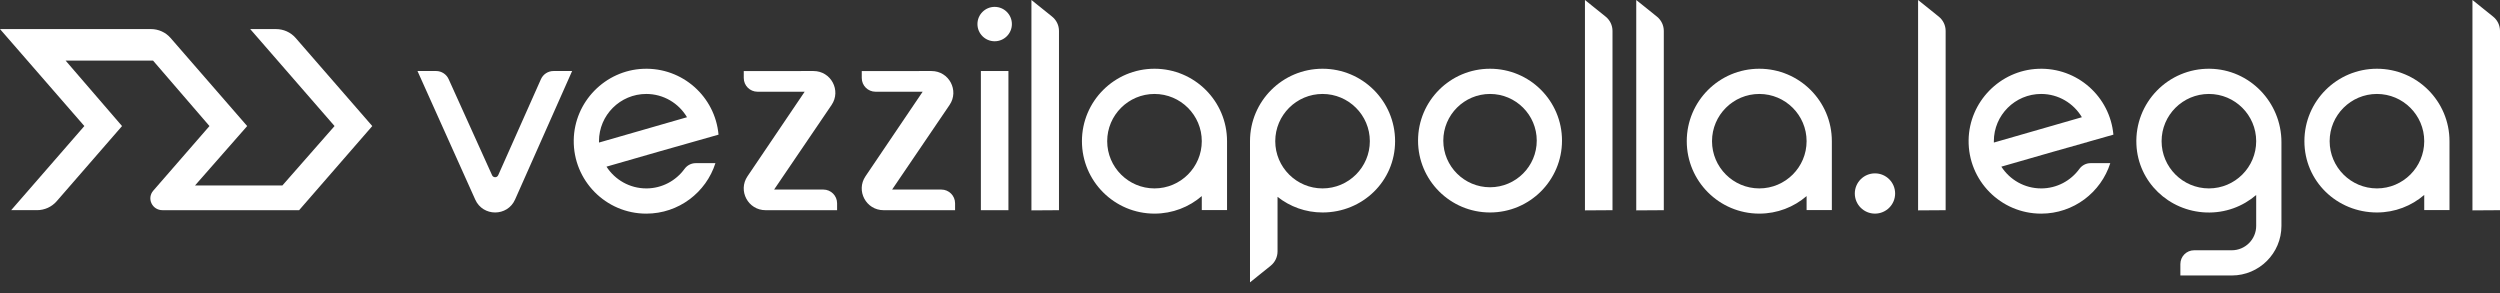<svg xmlns="http://www.w3.org/2000/svg" width="196" height="23" viewBox="0 0 196 23" fill="none"><rect x="0" y="0" width="196" height="23" fill="#333333" stroke="none"/><path d="M116.818 7.366C118.837 7.366 120.481 9.007 120.481 11.024C120.481 13.04 118.837 14.681 116.818 14.681C114.798 14.681 113.155 13.04 113.155 11.024C113.155 9.007 114.798 7.366 116.818 7.366ZM116.818 5.389C113.701 5.389 111.175 7.911 111.175 11.024C111.175 14.136 113.701 16.658 116.818 16.658C119.935 16.658 122.461 14.136 122.461 11.024C122.461 7.911 119.935 5.389 116.818 5.389Z" fill="white"></path><path d="M96.2 11.068C96.2 7.932 93.653 5.389 90.512 5.389C87.371 5.389 84.824 7.932 84.824 11.068C84.824 14.205 87.371 16.748 90.512 16.748C91.929 16.748 93.223 16.23 94.22 15.373V16.471H96.2V11.068ZM90.512 14.771C88.467 14.771 86.804 13.11 86.804 11.068C86.804 9.027 88.467 7.366 90.512 7.366C92.556 7.366 94.22 9.027 94.22 11.068C94.22 13.11 92.556 14.771 90.512 14.771Z" fill="white"></path><path d="M143.617 11.068C143.617 7.932 141.07 5.389 137.929 5.389C134.789 5.389 132.242 7.932 132.242 11.068C132.242 14.205 134.789 16.748 137.929 16.748C139.347 16.748 140.641 16.23 141.637 15.373V16.471H143.617V11.068ZM137.929 14.771C135.885 14.771 134.222 13.11 134.222 11.068C134.222 9.027 135.885 7.366 137.929 7.366C139.974 7.366 141.637 9.027 141.637 11.068C141.637 13.11 139.974 14.771 137.929 14.771Z" fill="white"></path><path d="M192.04 11.068C192.04 7.932 189.493 5.389 186.352 5.389C183.211 5.389 180.665 7.932 180.665 11.068C180.665 14.205 183.211 16.658 186.352 16.658C187.77 16.658 189.064 16.14 190.06 15.283V16.471H192.04V11.068ZM186.352 14.771C184.308 14.771 182.644 13.11 182.644 11.068C182.644 9.027 184.308 7.366 186.352 7.366C188.397 7.366 190.06 9.027 190.06 11.068C190.06 13.11 188.397 14.771 186.352 14.771Z" fill="white"></path><path d="M173.255 5.389C169.99 5.345 167.346 8.05 167.495 11.333C167.628 14.266 170.024 16.55 172.962 16.658C174.463 16.714 175.839 16.186 176.885 15.288V17.708C176.885 18.765 176.027 19.621 174.969 19.621H172.02C171.425 19.621 170.941 20.104 170.941 20.699V21.598H174.969C177.12 21.598 178.865 19.857 178.865 17.708V11.146C178.865 8.026 176.378 5.432 173.255 5.39V5.389ZM173.177 14.771C171.132 14.771 169.469 13.11 169.469 11.068C169.469 9.026 171.132 7.366 173.177 7.366C175.222 7.366 176.885 9.026 176.885 11.068C176.885 13.11 175.222 14.771 173.177 14.771Z" fill="white"></path><path d="M160.983 11.892L163.732 11.111C163.732 11.111 163.732 11.103 163.732 11.1L160.982 11.892H160.983Z" fill="white"></path><path d="M160.025 14.771C158.717 14.771 157.566 14.091 156.906 13.066L160.983 11.893L165.69 10.557C165.424 7.585 162.867 5.272 159.794 5.394C156.797 5.513 154.385 7.985 154.339 10.979C154.29 14.157 156.855 16.749 160.025 16.749C162.565 16.749 164.716 15.086 165.446 12.791H163.902C163.552 12.791 163.228 12.962 163.023 13.243C162.349 14.169 161.257 14.772 160.025 14.772V14.771ZM156.318 11.068C156.318 9.027 157.981 7.366 160.025 7.366C161.384 7.366 162.573 8.099 163.219 9.19L156.32 11.176C156.319 11.14 156.318 11.104 156.318 11.068V11.068Z" fill="white"></path><path d="M50.668 14.771C49.36 14.771 48.209 14.091 47.549 13.066L51.626 11.893L56.333 10.557C56.067 7.585 53.51 5.272 50.437 5.394C47.44 5.513 45.028 7.985 44.981 10.979C44.933 14.157 47.498 16.749 50.668 16.749C53.208 16.749 55.359 15.086 56.089 12.791H54.544C54.195 12.791 53.871 12.962 53.666 13.243C52.992 14.169 51.899 14.772 50.668 14.772V14.771ZM46.96 11.068C46.96 9.027 48.623 7.366 50.668 7.366C52.026 7.366 53.216 8.099 53.861 9.19L46.963 11.176C46.962 11.14 46.96 11.104 46.96 11.068V11.068Z" fill="white"></path><path d="M73.03 5.568L67.562 5.574V6.116C67.562 6.71 68.045 7.191 68.641 7.191H72.337L67.854 13.821C67.088 14.953 67.902 16.479 69.272 16.479H74.878V15.937C74.878 15.343 74.395 14.861 73.799 14.861H69.941L74.446 8.229C75.216 7.097 74.401 5.567 73.029 5.569L73.03 5.568Z" fill="white"></path><path d="M63.779 5.568L58.311 5.574V6.116C58.311 6.71 58.794 7.191 59.39 7.191H63.086L58.603 13.821C57.837 14.953 58.651 16.479 60.021 16.479H65.628V15.937C65.628 15.343 65.144 14.861 64.549 14.861H60.69L65.196 8.229C65.965 7.097 65.151 5.567 63.778 5.569L63.779 5.568Z" fill="white"></path><path d="M79.061 5.568H76.901V16.479H79.061V5.568Z" fill="white"></path><path d="M77.981 3.235C78.727 3.235 79.332 2.632 79.332 1.887C79.332 1.143 78.727 0.539 77.981 0.539C77.236 0.539 76.632 1.143 76.632 1.887C76.632 2.632 77.236 3.235 77.981 3.235Z" fill="white"></path><path d="M146.998 16.748C147.87 16.748 148.578 16.042 148.578 15.17C148.578 14.299 147.87 13.592 146.998 13.592C146.125 13.592 145.417 14.299 145.417 15.17C145.417 16.042 146.125 16.748 146.998 16.748Z" fill="white"></path><path d="M39.058 13.737C38.966 13.945 38.671 13.945 38.579 13.737L35.177 6.213C35.005 5.822 34.617 5.568 34.189 5.568H32.731L37.254 15.638C37.853 16.998 39.786 16.998 40.384 15.638L44.854 5.568H43.396C42.967 5.568 42.58 5.821 42.407 6.213L39.059 13.737H39.058Z" fill="white"></path><path d="M125.883 1.305L124.26 0V16.493L126.42 16.479V2.425C126.42 1.99 126.223 1.578 125.883 1.305Z" fill="white"></path><path d="M103.687 5.389C100.546 5.389 98 7.932 98 11.068V22.137L99.623 20.832C99.962 20.559 100.159 20.147 100.159 19.712V15.432C101.129 16.199 102.355 16.658 103.687 16.658C106.828 16.658 109.375 14.205 109.375 11.068C109.375 7.932 106.828 5.389 103.687 5.389ZM103.687 14.771C101.643 14.771 99.98 13.11 99.98 11.068C99.98 9.027 101.643 7.366 103.687 7.366C105.732 7.366 107.395 9.027 107.395 11.068C107.395 13.11 105.732 14.771 103.687 14.771Z" fill="white"></path><path d="M82.488 1.305L80.864 0V16.493L83.024 16.479V2.425C83.024 1.99 82.827 1.578 82.488 1.305Z" fill="white"></path><path d="M129.905 1.305L128.282 0V16.493L130.442 16.479V2.425C130.442 1.99 130.245 1.578 129.905 1.305Z" fill="white"></path><path d="M152.001 1.305L150.378 0V16.493L152.538 16.479V2.425C152.538 1.99 152.341 1.578 152.001 1.305Z" fill="white"></path><path d="M195.464 1.305L193.84 0V16.493L196 16.479V2.425C196 1.99 195.803 1.578 195.464 1.305Z" fill="white"></path><path d="M23.179 2.976C22.794 2.533 22.232 2.28 21.639 2.28H19.617L26.229 9.882L22.141 14.538H15.291L19.379 9.883L13.373 2.976C12.988 2.533 12.426 2.279 11.832 2.279H0L6.613 9.882L0.876 16.477H2.899C3.493 16.477 4.054 16.223 4.44 15.781L9.568 9.883L5.142 4.749H11.997L16.423 9.882L12.015 14.95C11.773 15.228 11.719 15.608 11.876 15.94C12.033 16.273 12.362 16.478 12.736 16.478H23.451L29.187 9.883L23.18 2.977L23.179 2.976Z" fill="white"></path></svg>